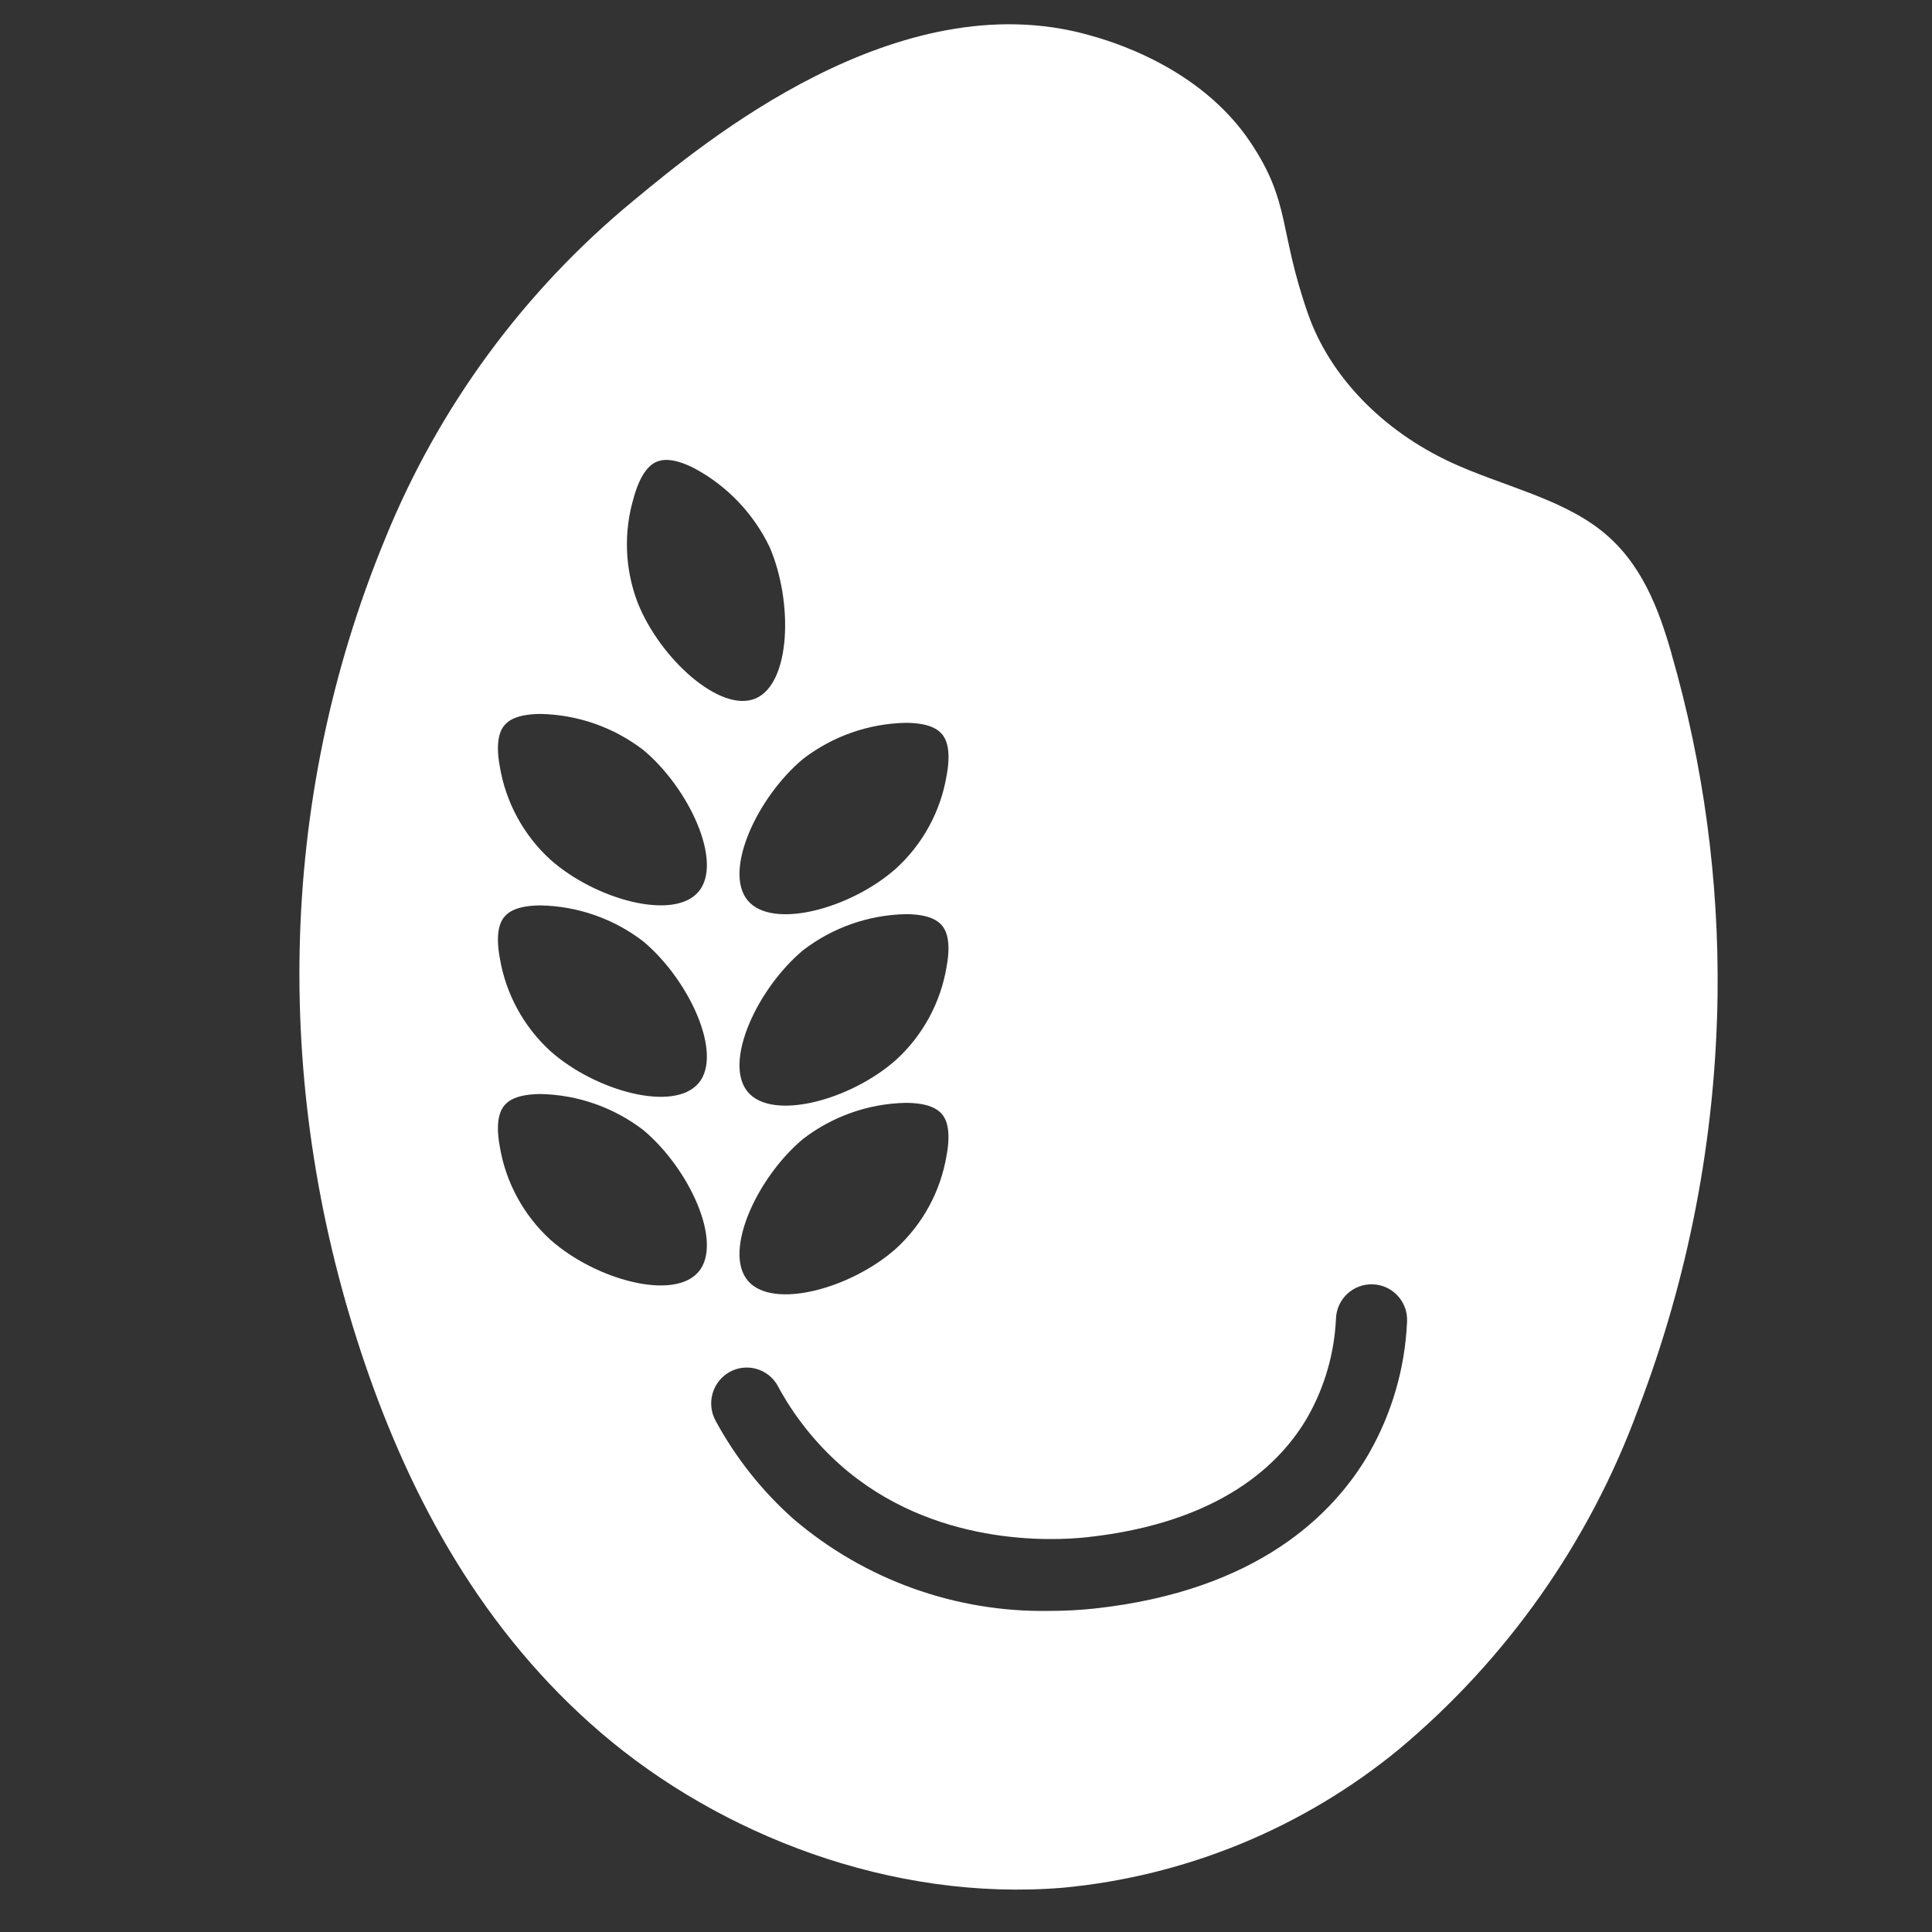 <?xml version="1.0" encoding="UTF-8"?>
<svg id="_레이어_2" data-name="레이어 2" xmlns="http://www.w3.org/2000/svg" viewBox="0 0 300 300">
  <rect x="0" y="0" width="300" height="300" fill="#333333" stroke="none"/>
  <g id="_레이어_1-2" data-name="레이어 1">
    <g>
      <g id="symbol_03_02_0002_01" data-name="symbol 03 02 0002 01">
        <rect id="_사각형_174" data-name="사각형 174" x="38.44" width="234" height="300" fill="none"/>
        <path id="_패스_876" data-name="패스 876" d="m259.55,101.47c-2-6.94-4.65-14.14-10.93-19.1-6.43-5.08-15.59-6.99-23.37-10.6-10.64-4.95-18.75-13.38-22.12-22.97-4.63-13.21-2.67-17.27-8.93-26.66-7.94-11.91-22.1-15.86-25.2-16.72-29.62-8.25-59.64,16.63-70.6,25.71-17.01,14-30.26,32.03-38.56,52.44-17,41.12-17.44,86.42-3.16,128.23,7.16,20.98,18.28,41.56,36.71,57.33,18.43,15.77,45.02,26.18,71.62,24,19.17-1.8,37.36-9.29,52.24-21.52,16.73-13.99,29.51-32.13,37.05-52.6,7.89-20.54,12.08-42.3,12.4-64.3.24-18-2.17-35.94-7.16-53.23Zm-134.86,16.38c4.59-3.53,10.19-5.5,15.99-5.61,3.74.02,5.02,1.09,5.6,1.77.46.55,1.52,2.09.71,6.41-.93,5.57-3.7,10.66-7.88,14.46-7,6.21-19.17,9.53-23,4.95-3.83-4.58,1.46-16.03,8.58-21.98h0Zm22.29,32.3c-.93,5.56-3.7,10.65-7.87,14.45-7,6.21-19.17,9.53-23,4.95s1.46-16.03,8.58-21.99c4.59-3.53,10.19-5.5,15.99-5.61,3.74.02,5.02,1.09,5.6,1.77.46.56,1.51,2.1.7,6.42h0Zm0,29.28c-.93,5.57-3.7,10.66-7.87,14.47-7,6.21-19.17,9.53-23,4.95-3.83-4.58,1.46-16.03,8.58-21.99,4.59-3.53,10.19-5.5,15.99-5.61,3.74.02,5.02,1.09,5.6,1.77.46.55,1.51,2.09.7,6.41h0Zm-48.53-102.32c1.21-4.23,2.84-5.12,3.5-5.4.81-.34,2.43-.72,5.78.96,5.13,2.73,9.25,7.03,11.77,12.26,3.69,8.55,3.29,21.18-2.16,23.52-5.45,2.34-14.85-6.14-18.32-14.86-2.02-5.28-2.22-11.08-.56-16.49Zm10.03,120.36c-3.83,4.58-16,1.26-23-4.95-4.17-3.8-6.94-8.9-7.87-14.46-.8-4.32.25-5.86.71-6.41.57-.68,1.85-1.74,5.6-1.77,5.79.11,11.4,2.08,15.99,5.61,7.11,5.95,12.4,17.42,8.57,21.99Zm0-29.29c-3.83,4.58-16,1.26-23-4.95-4.17-3.8-6.94-8.9-7.87-14.46-.8-4.32.25-5.86.71-6.41.57-.68,1.85-1.74,5.6-1.77,5.79.11,11.4,2.07,15.99,5.61,7.1,5.96,12.4,17.42,8.57,21.99h0Zm0-29.73c-3.83,4.58-16,1.26-23-4.95-4.17-3.8-6.94-8.9-7.87-14.46-.8-4.32.25-5.86.71-6.41.57-.68,1.85-1.74,5.6-1.77,5.79.11,11.4,2.08,15.99,5.61,7.11,5.95,12.4,17.42,8.57,21.98h0Zm104.16,87.12c-5.47,9.51-17.31,21.43-42.66,24.2-2.33.25-4.67.37-7.01.37-14.57.26-28.72-4.83-39.79-14.3-4.88-4.34-8.96-9.5-12.07-15.24-1.46-2.69-.49-6.06,2.18-7.56,2.66-1.47,6.01-.51,7.48,2.15,0,.02.02.03.02.05,2.49,4.61,5.77,8.75,9.68,12.23,14.36,12.73,32.96,11.81,38.32,11.23,20.75-2.26,30.09-11.42,34.28-18.71,2.64-4.67,4.14-9.9,4.38-15.26.12-3.05,2.69-5.42,5.74-5.3,3.05.12,5.42,2.69,5.3,5.74,0,.07,0,.13-.01.2-.33,7.1-2.34,14.03-5.85,20.21h0Z" fill="#fff"/>
      </g>
      <rect width="300" height="300" fill="none"/>
    </g>
  </g>
</svg>